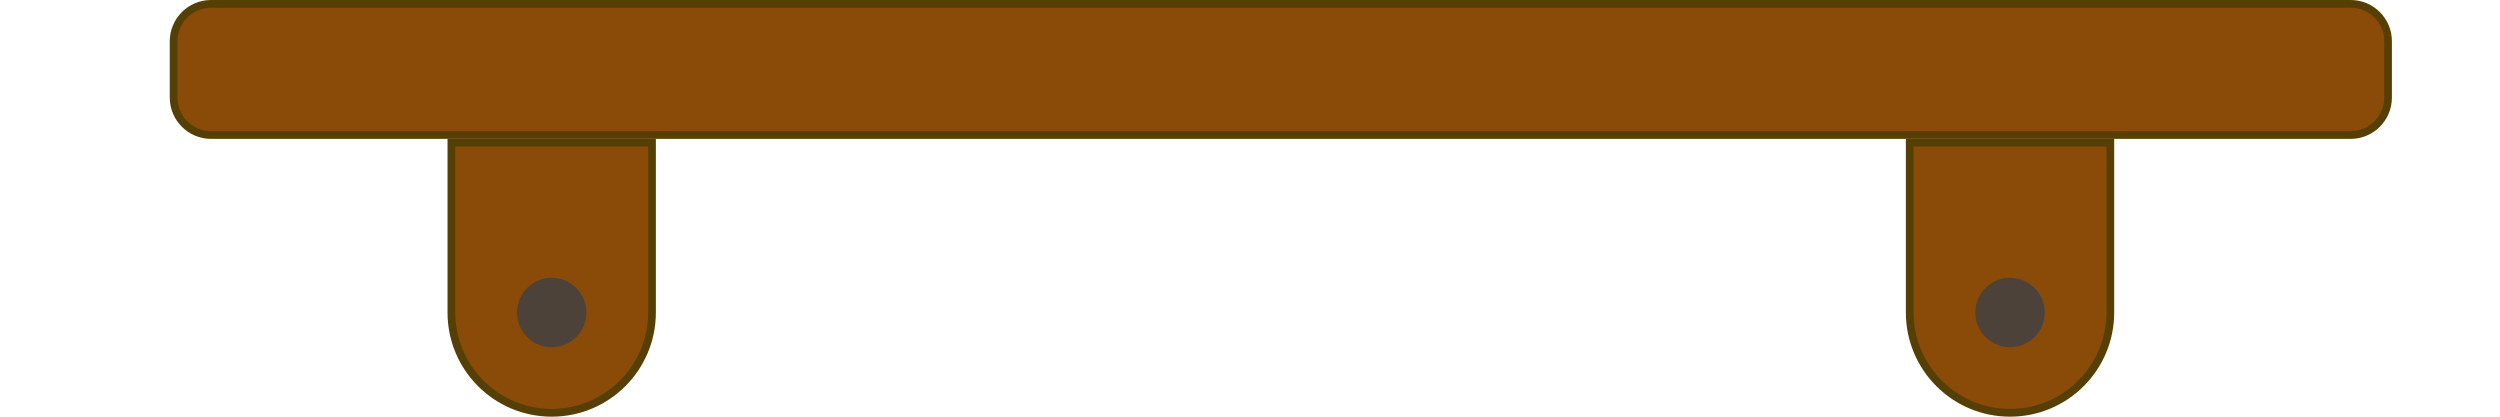 <?xml version="1.0" encoding="utf-8"?>
<!-- Generator: Adobe Illustrator 23.0.1, SVG Export Plug-In . SVG Version: 6.00 Build 0)  -->
<svg version="1.1" id="Layer_1" xmlns="http://www.w3.org/2000/svg" xmlns:xlink="http://www.w3.org/1999/xlink" x="0px" y="0px"
	width="300" height="50"  viewBox="0 0 280 54" style="enable-background:new 0 0 288 54;" xml:space="preserve">
<style type="text/css">
	.st0{fill:#894B07;}
	.st1{fill:#563F05;}
	.st2{fill:#4C4239;}
</style>
<g>
	<path class="st0" d="M5.35,17.5c-2.68,0-4.85-2.18-4.85-4.85V5.35c0-2.68,2.18-4.85,4.85-4.85h277.29c2.68,0,4.85,2.18,4.85,4.85
		v7.29c0,2.68-2.18,4.85-4.85,4.85H5.35z"/>
	<path class="st1" d="M282.65,1c2.4,0,4.35,1.95,4.35,4.35v7.29c0,2.4-1.95,4.35-4.35,4.35H5.35C2.95,17,1,15.05,1,12.65V5.35
		C1,2.95,2.95,1,5.35,1H282.65 M282.65,0H5.35C2.4,0,0,2.4,0,5.35v7.29C0,15.6,2.4,18,5.35,18h277.29c2.96,0,5.35-2.4,5.35-5.35
		V5.35C288,2.4,285.6,0,282.65,0L282.65,0z"/>
</g>
<g>
	<path class="st0" d="M49.5,53.5c-7.17,0-13-5.83-13-13v-22h26v22C62.5,47.67,56.67,53.5,49.5,53.5z"/>
	<path class="st1" d="M62,19v21.5C62,47.39,56.39,53,49.5,53S37,47.39,37,40.5V19H62 M63,18H36v22.5C36,47.96,42.04,54,49.5,54
		S63,47.96,63,40.5V18L63,18z"/>
</g>
<g>
	<path class="st0" d="M238.5,53.5c-7.17,0-13-5.83-13-13v-22h26v22C251.5,47.67,245.67,53.5,238.5,53.5z"/>
	<path class="st1" d="M251,19v21.5c0,6.89-5.61,12.5-12.5,12.5S226,47.39,226,40.5V19H251 M252,18h-27v22.5
		c0,7.46,6.04,13.5,13.5,13.5S252,47.96,252,40.5V18L252,18z"/>
</g>
<g>
	<circle class="st2" cx="238.5" cy="40.5" r="4.5"/>
</g>
<g>
	<circle class="st2" cx="49.5" cy="40.5" r="4.5"/>
</g>
</svg>
